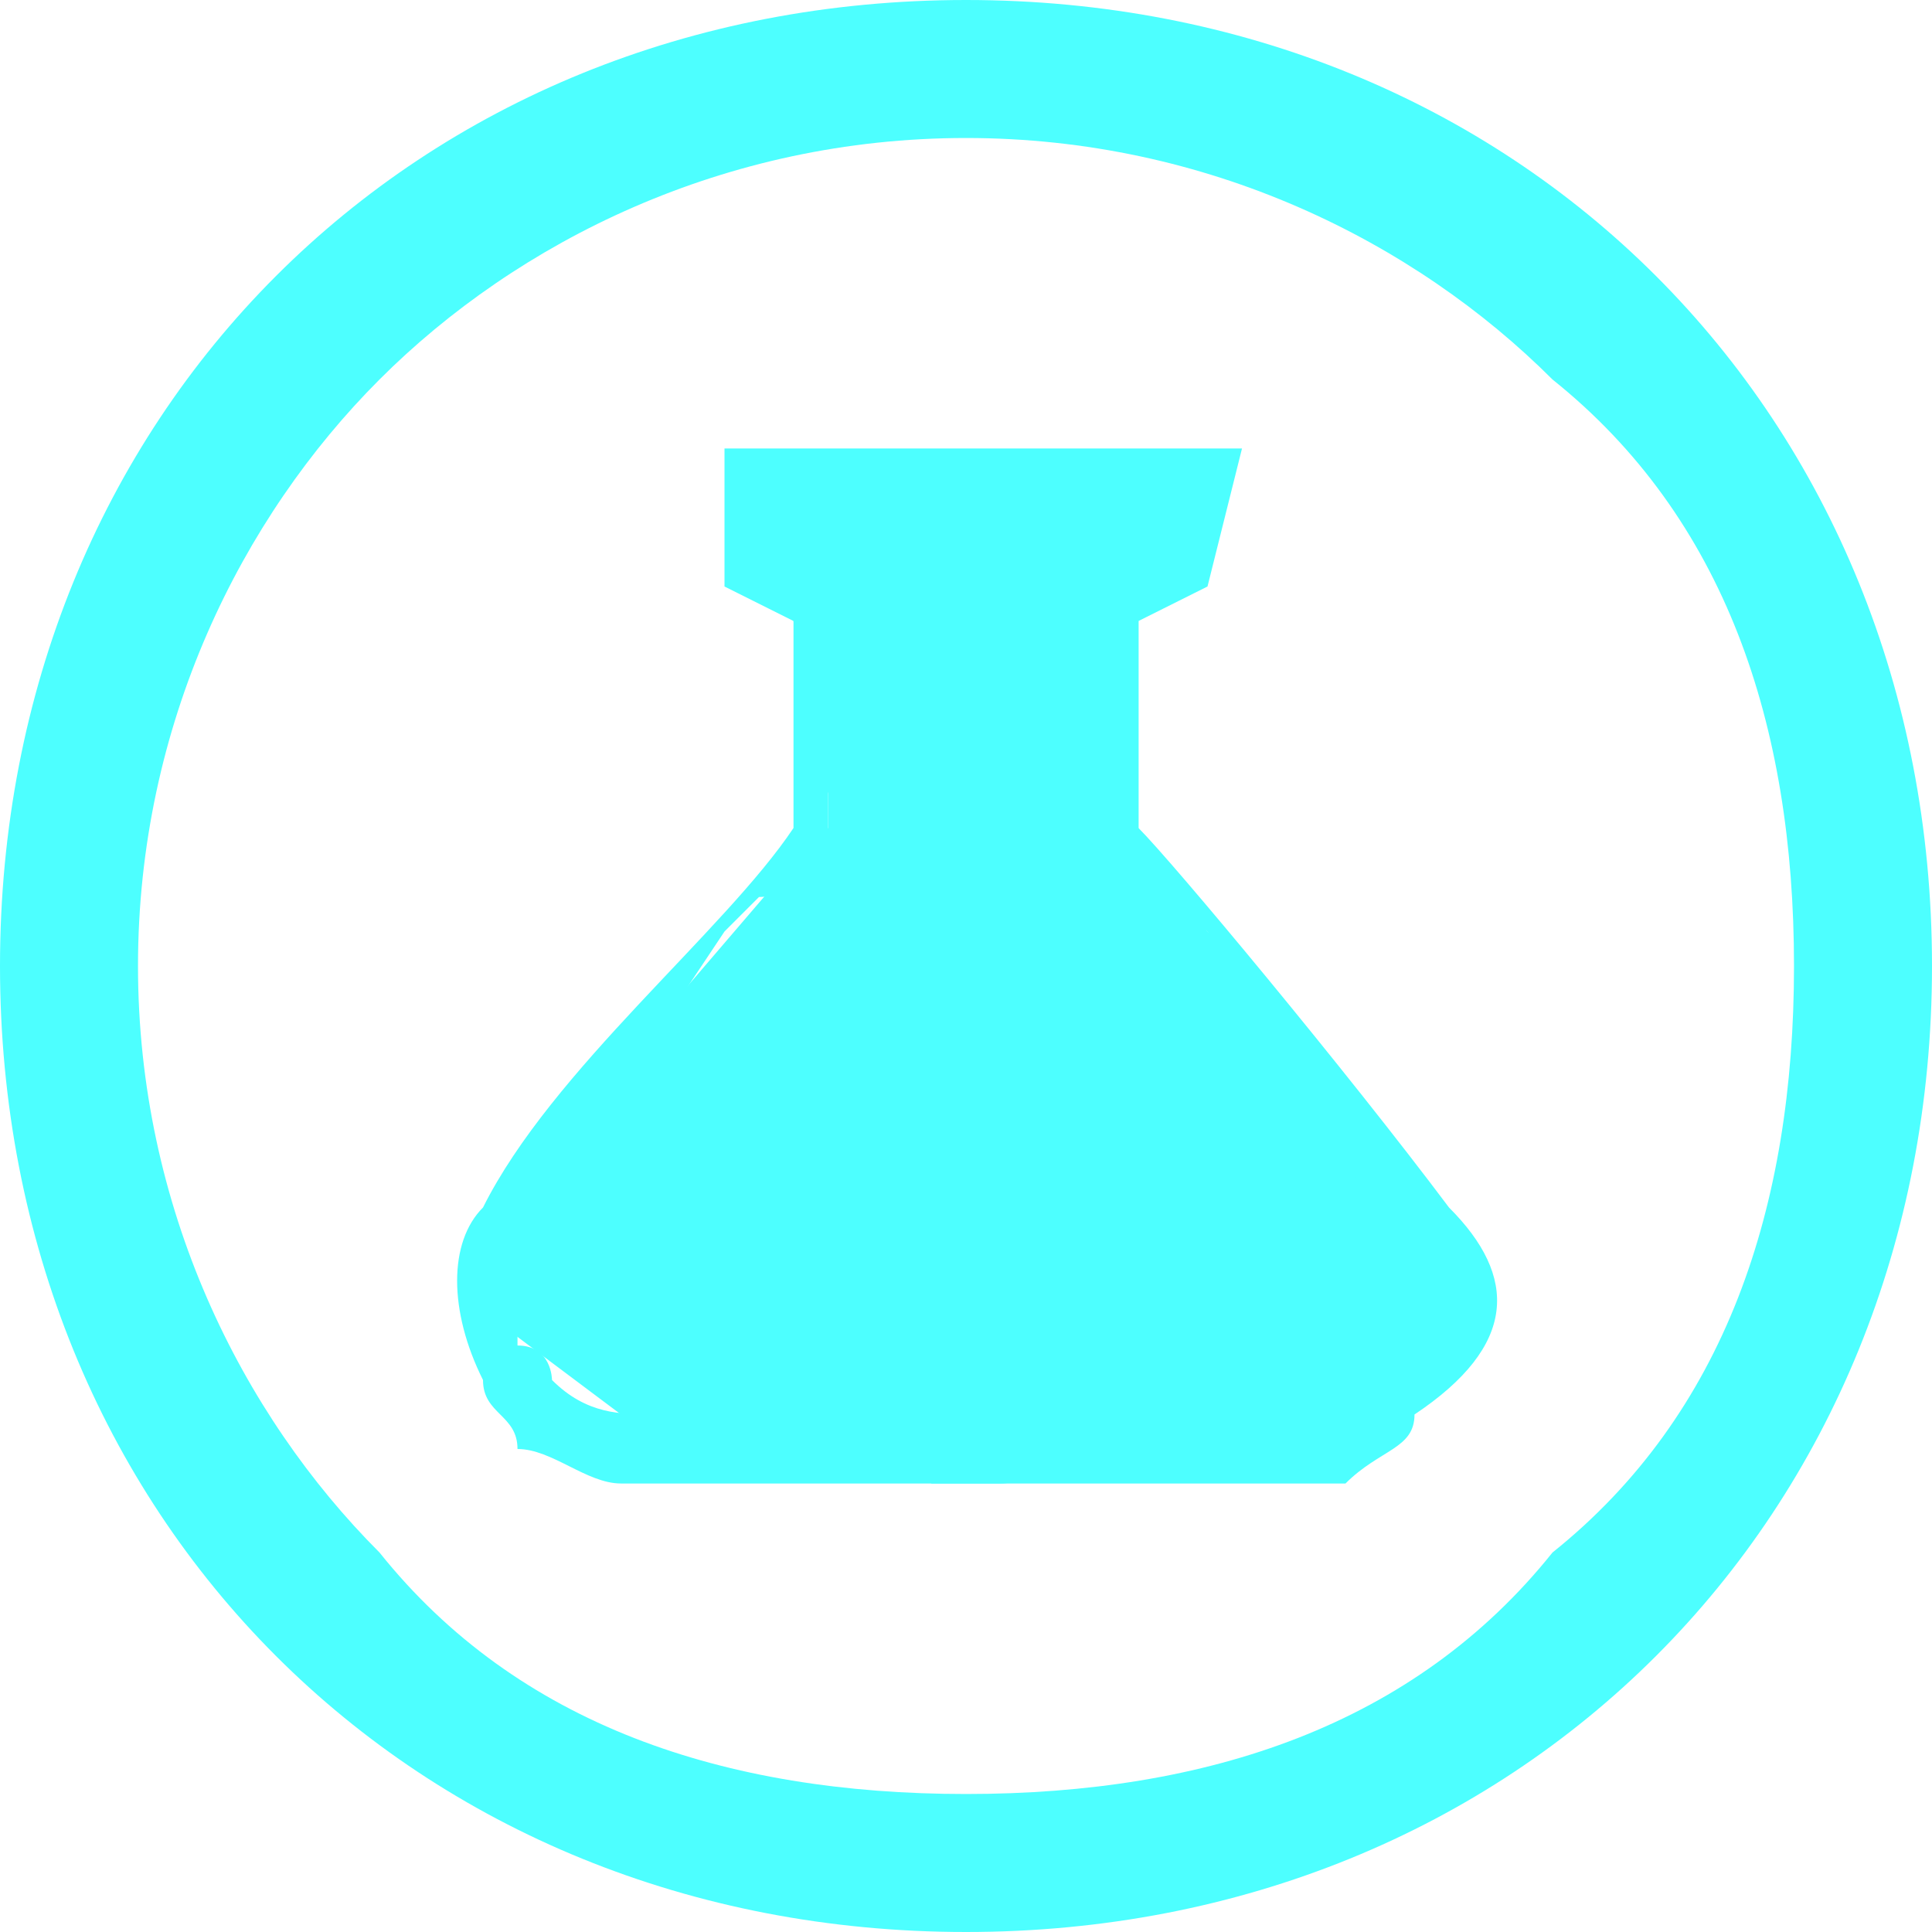 <?xml version="1.0" encoding="UTF-8"?>
<!DOCTYPE svg PUBLIC "-//W3C//DTD SVG 1.1//EN" "http://www.w3.org/Graphics/SVG/1.1/DTD/svg11.dtd">
<!-- Creator: CorelDRAW X7 -->
<svg xmlns="http://www.w3.org/2000/svg" xml:space="preserve" width="53.043mm" height="53.043mm" version="1.1" style="shape-rendering:geometricPrecision; text-rendering:geometricPrecision; image-rendering:optimizeQuality; fill-rule:evenodd; clip-rule:evenodd"
viewBox="0 0 56 56"
 xmlns:xlink="http://www.w3.org/1999/xlink">
 <defs>
  <style type="text/css">
   <![CDATA[
    .fil1 {fill:#4DFFFF}
    .fil0 {fill:#4DFFFF;fill-rule:nonzero}
   ]]>
  </style>
 </defs>
 <g id="Слой_x0020_1">
  <g id="_1884669155952">
   <path class="fil0" d="M28 0c8,0 15,3 20,8 5,5 8,12 8,20 0,8 -3,15 -8,20 -5,5 -12,8 -20,8 -8,0 -15,-3 -20,-8 -5,-5 -8,-12 -8,-20 0,-8 3,-15 8,-20 5,-5 12,-8 20,-8zm17 11c-4,-4 -10,-7 -17,-7 -7,0 -13,3 -17,7 -4,4 -7,10 -7,17 0,7 3,13 7,17 4,5 10,7 17,7 7,0 13,-2 17,-7 5,-4 7,-10 7,-17 0,-7 -2,-13 -7,-17z"/>
   <g>
    <path class="fil0" d="M22 41l13 0c1,0 2,0 3,0 1,-1 2,-1 2,-1 1,-1 1,-2 1,-3 0,-2 -2,-4 -3,-5l-3 -5c-3,-2 -3,-2 -3,-5 0,-2 0,-4 0,-6l1 -1 0 0 0 0c-3,0 -8,0 -10,0l0 0 1 1 0 6c0,1 0,2 0,3 -1,0 -1,1 -2,1l-1 1 -2 3c-2,2 -4,5 -4,7 0,1 0,2 0,2 1,0 1,1 1,1 1,1 2,1 3,1 1,0 2,0 3,0zm12 2l-12 0c-1,0 -2,0 -4,0 -1,0 -2,-1 -3,-1 0,-1 -1,-1 -1,-2 -1,-2 -1,-4 0,-5 2,-4 7,-8 9,-11 0,0 0,-1 0,-2l0 -4 -2 -1 0 -4 12 0 3 0 -1 4 -2 1 0 4c0,1 0,1 0,2 1,1 6,7 9,11 2,2 2,4 -1,6 0,1 -1,1 -2,2 -2,0 -3,0 -4,0l-1 0zm-8 -11c-1,0 -1,0 -1,0 0,1 0,1 0,1 0,0 0,0 0,0 1,1 1,1 1,1 1,-1 1,-1 1,-1 0,0 0,-1 0,-1 0,0 0,0 0,0 0,0 -1,0 -1,0zm-3 0l0 0c-1,1 -1,2 -2,3 0,2 -1,3 -1,5l-1 1 -1 -1c0,0 -1,0 -1,0 -1,-1 -1,-1 -1,-2 0,0 0,-1 0,-2 0,-1 0,-2 1,-2 1,-2 2,-4 4,-5 2,-2 3,-4 3,-4 1,-1 0,-6 0,-8l0 -1 8 0 0 2c0,3 0,6 0,6 0,1 0,1 1,2l0 1 1 0c0,0 1,1 1,2l1 1 -8 0 0 0c1,1 1,1 1,2 0,0 0,0 0,1 0,0 0,0 0,0 0,0 1,0 2,-1l0 0c1,0 2,0 3,1 1,0 1,1 1,2l0 0c1,1 1,2 0,3 0,0 -1,1 -2,1 -2,1 -3,0 -4,-1 0,0 0,-1 -1,-1 0,-1 0,-1 0,-2 0,0 0,0 0,0 0,0 0,0 -1,0 -1,1 -2,0 -3,0 0,-1 -1,-1 -1,-1 0,-1 0,-1 0,-2zm8 2c0,0 -1,1 -1,2 0,0 0,0 0,0 0,1 1,1 1,1 0,0 1,1 1,0 1,0 1,0 1,0 1,-1 1,-1 1,-2l-1 0c0,0 0,0 0,-1 -1,0 -1,0 -1,0l-1 0zm-13 4c0,-1 1,-3 1,-4 1,0 1,-1 2,-2 -1,1 -2,2 -2,3 -1,0 -1,1 -1,2 0,0 0,0 0,1 0,0 0,0 0,0zm6 -10l8 0 -1 -1c0,0 -1,-1 -1,-2 -1,-1 0,-4 0,-7l0 0 -4 0c1,2 1,6 0,7 0,1 -1,2 -2,3z"/>
    <path class="fil0" d="M27 21c0,0 0,0 0,0l0 0 0 0c0,0 0,0 1,0 0,0 0,0 0,0l0 0 0 0c0,0 0,0 -1,0zm-2 0c0,-1 1,-2 2,-2 1,-1 2,0 2,0 0,0 1,1 1,1 0,0 0,1 0,1 0,1 0,2 -1,2 -1,1 -2,0 -3,0 0,0 -1,-1 -1,-1 0,0 0,-1 0,-1z"/>
    <path class="fil1" d="M18 42c0,0 0,-1 0,-1l0 -1c0,0 -2,-2 -1,-2l3 -7 4 0c0,0 0,0 0,1l0 2c0,0 1,0 1,0l1 0 1 0c1,0 1,0 1,0l0 1 1 0c1,0 0,0 0,1l1 2c0,0 1,0 1,0l1 1 0 0 2 -1c0,0 0,-1 0,-1l0 -1c0,0 1,0 1,0l-1 -2c0,0 0,-1 -1,-1l-1 0c0,-1 -1,-1 -2,-1l0 1c0,1 -1,0 -1,1l-1 -2c0,0 0,0 0,0l-1 -2 2 -1c1,0 2,1 3,1l1 0 0 0 0 0 1 -3 1 0c0,1 2,2 2,2l2 3c0,0 0,0 0,0l2 2c0,0 1,2 1,2l0 1c0,1 0,1 0,1l0 2c0,0 0,0 -1,0l-1 1c-1,0 -1,0 -1,0l-1 1c-1,0 -1,0 -1,0l-2 0c-1,0 -1,0 -2,0l-2 0c-1,0 -1,1 -2,1l-2 0c0,0 -1,-1 -1,-1l-2 0c-1,0 -1,0 -2,0l-1 0 -1 0 -1 0 -1 -1 1 1 -1 0z"/>
   </g>
   <path class="fil1" d="M22 14l12 0 1 1c0,0 0,0 0,0l-1 2 -1 0 0 2c0,0 0,0 0,1l0 5 4 4c0,1 0,1 0,1l2 3c1,1 0,1 0,2l-3 4c0,0 -1,1 -1,1l-4 1c-1,1 -1,1 -2,1l-11 0c0,0 0,-1 0,-1l-4 -3c0,0 0,0 0,0l2 -5 1 -1 6 -7 1 -1 0 -1 -1 -5c0,0 0,-1 0,-1l-1 -1 0 0 0 -1c0,-1 0,-1 0,-1l0 0z"/>
  </g>
 </g>
</svg>
